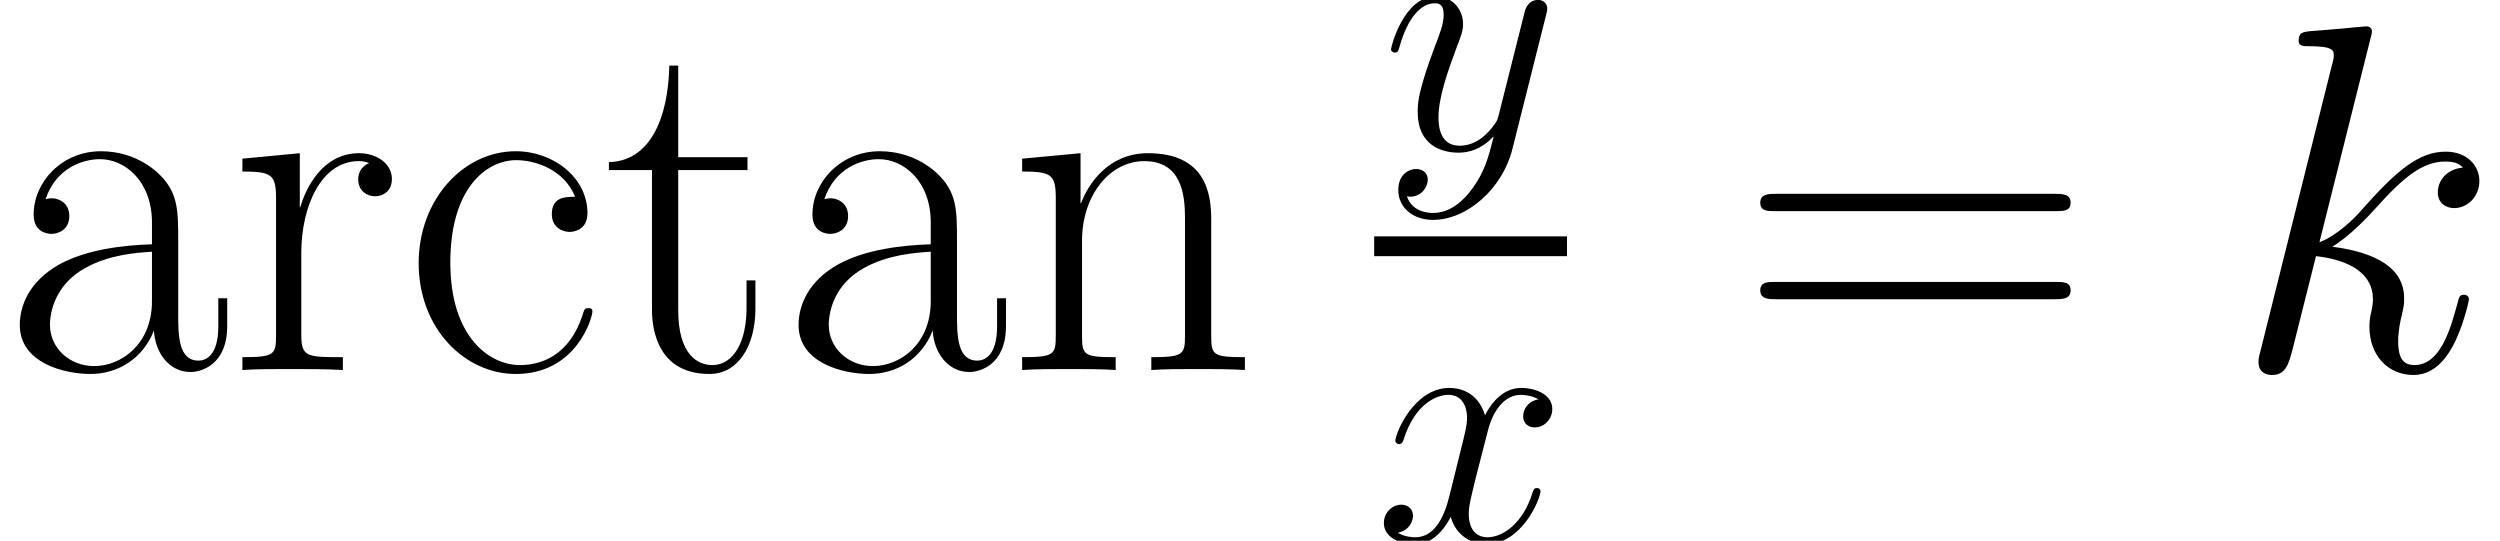 <?xml version='1.0' encoding='UTF-8'?>
<!-- This file was generated by dvisvgm 2.1.3 -->
<svg height='19.589pt' version='1.1' viewBox='56.413 53.798 90.568 19.589' width='90.568pt' xmlns='http://www.w3.org/2000/svg' xmlns:xlink='http://www.w3.org/1999/xlink'>
<defs>
<path d='M3.527 -8.398C3.54 -8.448 3.565 -8.523 3.565 -8.586C3.565 -8.712 3.439 -8.712 3.414 -8.712C3.402 -8.712 2.95 -8.674 2.724 -8.649C2.511 -8.636 2.322 -8.611 2.096 -8.599C1.795 -8.574 1.707 -8.561 1.707 -8.335C1.707 -8.21 1.833 -8.21 1.958 -8.21C2.598 -8.21 2.598 -8.097 2.598 -7.971C2.598 -7.921 2.598 -7.896 2.536 -7.67L0.741 -0.49C0.69 -0.301 0.69 -0.276 0.69 -0.201C0.69 0.075 0.904 0.126 1.029 0.126C1.381 0.126 1.456 -0.151 1.557 -0.54L2.147 -2.887C3.05 -2.787 3.59 -2.41 3.59 -1.808C3.59 -1.732 3.59 -1.682 3.552 -1.494C3.502 -1.306 3.502 -1.155 3.502 -1.092C3.502 -0.364 3.979 0.126 4.619 0.126C5.197 0.126 5.498 -0.402 5.599 -0.577C5.862 -1.042 6.025 -1.745 6.025 -1.795C6.025 -1.858 5.975 -1.908 5.9 -1.908C5.787 -1.908 5.774 -1.858 5.724 -1.657C5.548 -1.004 5.285 -0.126 4.645 -0.126C4.394 -0.126 4.23 -0.251 4.23 -0.728C4.23 -0.967 4.281 -1.243 4.331 -1.431C4.381 -1.657 4.381 -1.67 4.381 -1.82C4.381 -2.561 3.716 -2.975 2.561 -3.126C3.013 -3.402 3.465 -3.891 3.64 -4.08C4.356 -4.883 4.845 -5.285 5.423 -5.285C5.712 -5.285 5.787 -5.209 5.875 -5.134C5.41 -5.084 5.235 -4.758 5.235 -4.506C5.235 -4.205 5.473 -4.105 5.649 -4.105C5.988 -4.105 6.289 -4.394 6.289 -4.795C6.289 -5.159 6 -5.536 5.435 -5.536C4.745 -5.536 4.18 -5.046 3.289 -4.042C3.163 -3.891 2.699 -3.414 2.234 -3.239L3.527 -8.398Z' id='g0-107'/>
<path d='M5.95 -5.122C5.548 -5.046 5.398 -4.745 5.398 -4.506C5.398 -4.205 5.636 -4.105 5.812 -4.105C6.189 -4.105 6.452 -4.431 6.452 -4.77C6.452 -5.297 5.85 -5.536 5.322 -5.536C4.557 -5.536 4.13 -4.783 4.017 -4.544C3.728 -5.486 2.95 -5.536 2.724 -5.536C1.444 -5.536 0.766 -3.891 0.766 -3.615C0.766 -3.565 0.816 -3.502 0.904 -3.502C1.004 -3.502 1.029 -3.578 1.054 -3.628C1.481 -5.021 2.322 -5.285 2.686 -5.285C3.251 -5.285 3.364 -4.758 3.364 -4.456C3.364 -4.18 3.289 -3.891 3.138 -3.289L2.711 -1.569C2.523 -0.816 2.159 -0.126 1.494 -0.126C1.431 -0.126 1.117 -0.126 0.854 -0.289C1.306 -0.377 1.406 -0.753 1.406 -0.904C1.406 -1.155 1.218 -1.306 0.979 -1.306C0.678 -1.306 0.351 -1.042 0.351 -0.64C0.351 -0.113 0.941 0.126 1.481 0.126C2.084 0.126 2.511 -0.351 2.774 -0.866C2.975 -0.126 3.603 0.126 4.067 0.126C5.348 0.126 6.025 -1.519 6.025 -1.795C6.025 -1.858 5.975 -1.908 5.9 -1.908C5.787 -1.908 5.774 -1.845 5.737 -1.745C5.398 -0.64 4.67 -0.126 4.105 -0.126C3.665 -0.126 3.427 -0.452 3.427 -0.967C3.427 -1.243 3.477 -1.444 3.678 -2.272L4.117 -3.979C4.306 -4.732 4.732 -5.285 5.31 -5.285C5.335 -5.285 5.686 -5.285 5.95 -5.122Z' id='g0-120'/>
<path d='M3.301 1.406C2.962 1.883 2.473 2.31 1.858 2.31C1.707 2.31 1.105 2.285 0.916 1.707C0.954 1.72 1.017 1.72 1.042 1.72C1.418 1.72 1.67 1.393 1.67 1.105S1.431 0.716 1.243 0.716C1.042 0.716 0.603 0.866 0.603 1.481C0.603 2.121 1.142 2.561 1.858 2.561C3.113 2.561 4.381 1.406 4.732 0.013L5.963 -4.883C5.975 -4.946 6 -5.021 6 -5.096C6 -5.285 5.85 -5.41 5.661 -5.41C5.548 -5.41 5.285 -5.36 5.184 -4.983L4.255 -1.293C4.193 -1.067 4.193 -1.042 4.092 -0.904C3.841 -0.552 3.427 -0.126 2.824 -0.126C2.121 -0.126 2.059 -0.816 2.059 -1.155C2.059 -1.87 2.398 -2.837 2.737 -3.741C2.875 -4.105 2.95 -4.281 2.95 -4.532C2.95 -5.059 2.573 -5.536 1.958 -5.536C0.803 -5.536 0.339 -3.716 0.339 -3.615C0.339 -3.565 0.389 -3.502 0.477 -3.502C0.59 -3.502 0.603 -3.552 0.653 -3.728C0.954 -4.783 1.431 -5.285 1.921 -5.285C2.034 -5.285 2.247 -5.285 2.247 -4.871C2.247 -4.544 2.109 -4.18 1.921 -3.703C1.306 -2.059 1.306 -1.644 1.306 -1.343C1.306 -0.151 2.159 0.126 2.787 0.126C3.151 0.126 3.603 0.013 4.042 -0.452L4.055 -0.439C3.866 0.301 3.741 0.791 3.301 1.406Z' id='g0-121'/>
<path d='M11.531 -5.756C11.8 -5.756 12.069 -5.756 12.069 -6.061C12.069 -6.384 11.764 -6.384 11.459 -6.384H1.435C1.13 -6.384 0.825 -6.384 0.825 -6.061C0.825 -5.756 1.094 -5.756 1.363 -5.756H11.531ZM11.459 -2.564C11.764 -2.564 12.069 -2.564 12.069 -2.887C12.069 -3.192 11.8 -3.192 11.531 -3.192H1.363C1.094 -3.192 0.825 -3.192 0.825 -2.887C0.825 -2.564 1.13 -2.564 1.435 -2.564H11.459Z' id='g2-61'/>
<path d='M6.456 -4.645C6.456 -5.828 6.456 -6.456 5.703 -7.155C5.039 -7.747 4.268 -7.926 3.658 -7.926C2.242 -7.926 1.219 -6.814 1.219 -5.631C1.219 -4.967 1.757 -4.932 1.865 -4.932C2.098 -4.932 2.511 -5.075 2.511 -5.577C2.511 -6.025 2.17 -6.223 1.865 -6.223C1.793 -6.223 1.704 -6.205 1.65 -6.187C2.026 -7.317 2.995 -7.639 3.622 -7.639C4.519 -7.639 5.505 -6.85 5.505 -5.344V-4.555C4.447 -4.519 3.174 -4.376 2.17 -3.838C1.04 -3.21 0.717 -2.313 0.717 -1.632C0.717 -0.251 2.331 0.143 3.282 0.143C4.268 0.143 5.183 -0.412 5.577 -1.435C5.613 -0.646 6.115 0.072 6.904 0.072C7.281 0.072 8.231 -0.179 8.231 -1.596V-2.6H7.908V-1.578C7.908 -0.484 7.424 -0.341 7.191 -0.341C6.456 -0.341 6.456 -1.273 6.456 -2.062V-4.645ZM5.505 -2.493C5.505 -0.933 4.394 -0.143 3.407 -0.143C2.511 -0.143 1.811 -0.807 1.811 -1.632C1.811 -2.17 2.044 -3.12 3.084 -3.694C3.945 -4.178 4.932 -4.25 5.505 -4.286V-2.493Z' id='g2-97'/>
<path d='M6.259 -6.276C5.918 -6.276 5.416 -6.276 5.416 -5.649C5.416 -5.147 5.828 -5.003 6.061 -5.003C6.187 -5.003 6.707 -5.057 6.707 -5.685C6.707 -6.958 5.487 -7.926 4.107 -7.926C2.206 -7.926 0.592 -6.169 0.592 -3.873C0.592 -1.488 2.277 0.143 4.107 0.143C6.33 0.143 6.886 -1.919 6.886 -2.116C6.886 -2.188 6.868 -2.242 6.743 -2.242S6.599 -2.224 6.528 -1.991C6.061 -0.538 5.039 -0.179 4.268 -0.179C3.12 -0.179 1.739 -1.237 1.739 -3.891C1.739 -6.617 3.067 -7.603 4.125 -7.603C4.824 -7.603 5.864 -7.263 6.259 -6.276Z' id='g2-99'/>
<path d='M7.442 -5.452C7.442 -6.366 7.263 -7.855 5.147 -7.855C3.73 -7.855 2.995 -6.761 2.726 -6.043H2.708V-7.855L0.592 -7.657V-7.191C1.65 -7.191 1.811 -7.083 1.811 -6.223V-1.237C1.811 -0.556 1.739 -0.466 0.592 -0.466V0C1.022 -0.036 1.811 -0.036 2.277 -0.036S3.551 -0.036 3.981 0V-0.466C2.833 -0.466 2.762 -0.538 2.762 -1.237V-4.68C2.762 -6.33 3.766 -7.568 5.021 -7.568C6.348 -7.568 6.492 -6.384 6.492 -5.523V-1.237C6.492 -0.556 6.42 -0.466 5.272 -0.466V0C5.703 -0.036 6.492 -0.036 6.958 -0.036S8.231 -0.036 8.662 0V-0.466C7.514 -0.466 7.442 -0.538 7.442 -1.237V-5.452Z' id='g2-110'/>
<path d='M2.69 -4.232C2.69 -5.954 3.425 -7.568 4.77 -7.568C4.896 -7.568 5.021 -7.55 5.147 -7.496C5.147 -7.496 4.752 -7.37 4.752 -6.904C4.752 -6.474 5.093 -6.294 5.362 -6.294C5.577 -6.294 5.972 -6.42 5.972 -6.922C5.972 -7.496 5.398 -7.855 4.788 -7.855C3.425 -7.855 2.833 -6.528 2.654 -5.9H2.636V-7.855L0.556 -7.657V-7.191C1.614 -7.191 1.775 -7.083 1.775 -6.223V-1.237C1.775 -0.556 1.704 -0.466 0.556 -0.466V0C0.986 -0.036 1.811 -0.036 2.277 -0.036C2.798 -0.036 3.712 -0.036 4.196 0V-0.466C2.905 -0.466 2.69 -0.466 2.69 -1.273V-4.232Z' id='g2-114'/>
<path d='M2.708 -7.245H5.218V-7.711H2.708V-11.029H2.385C2.349 -9.182 1.722 -7.568 0.197 -7.532V-7.245H1.757V-2.206C1.757 -1.865 1.757 0.143 3.838 0.143C4.896 0.143 5.505 -0.897 5.505 -2.224V-3.246H5.183V-2.242C5.183 -1.004 4.698 -0.179 3.945 -0.179C3.425 -0.179 2.708 -0.538 2.708 -2.17V-7.245Z' id='g2-116'/>
<use id='g1-107' transform='scale(1.429)' xlink:href='#g0-107'/>
</defs>
<g id='page1'>
<use x='56.413' xlink:href='#g2-97' y='67.203'/>
<use x='64.638' xlink:href='#g2-114' y='67.203'/>
<use x='70.988' xlink:href='#g2-99' y='67.203'/>
<use x='78.275' xlink:href='#g2-116' y='67.203'/>
<use x='84.626' xlink:href='#g2-97' y='67.203'/>
<use x='92.85' xlink:href='#g2-110' y='67.203'/>
<use x='106.466' xlink:href='#g0-121' y='59.203'/>
<rect height='0.717' width='6.985' x='106.196' y='62.361'/>
<use x='106.196' xlink:href='#g0-120' y='73.387'/>
<use x='119.357' xlink:href='#g2-61' y='67.203'/>
<use x='137.247' xlink:href='#g1-107' y='67.203'/>
</g>
</svg>
